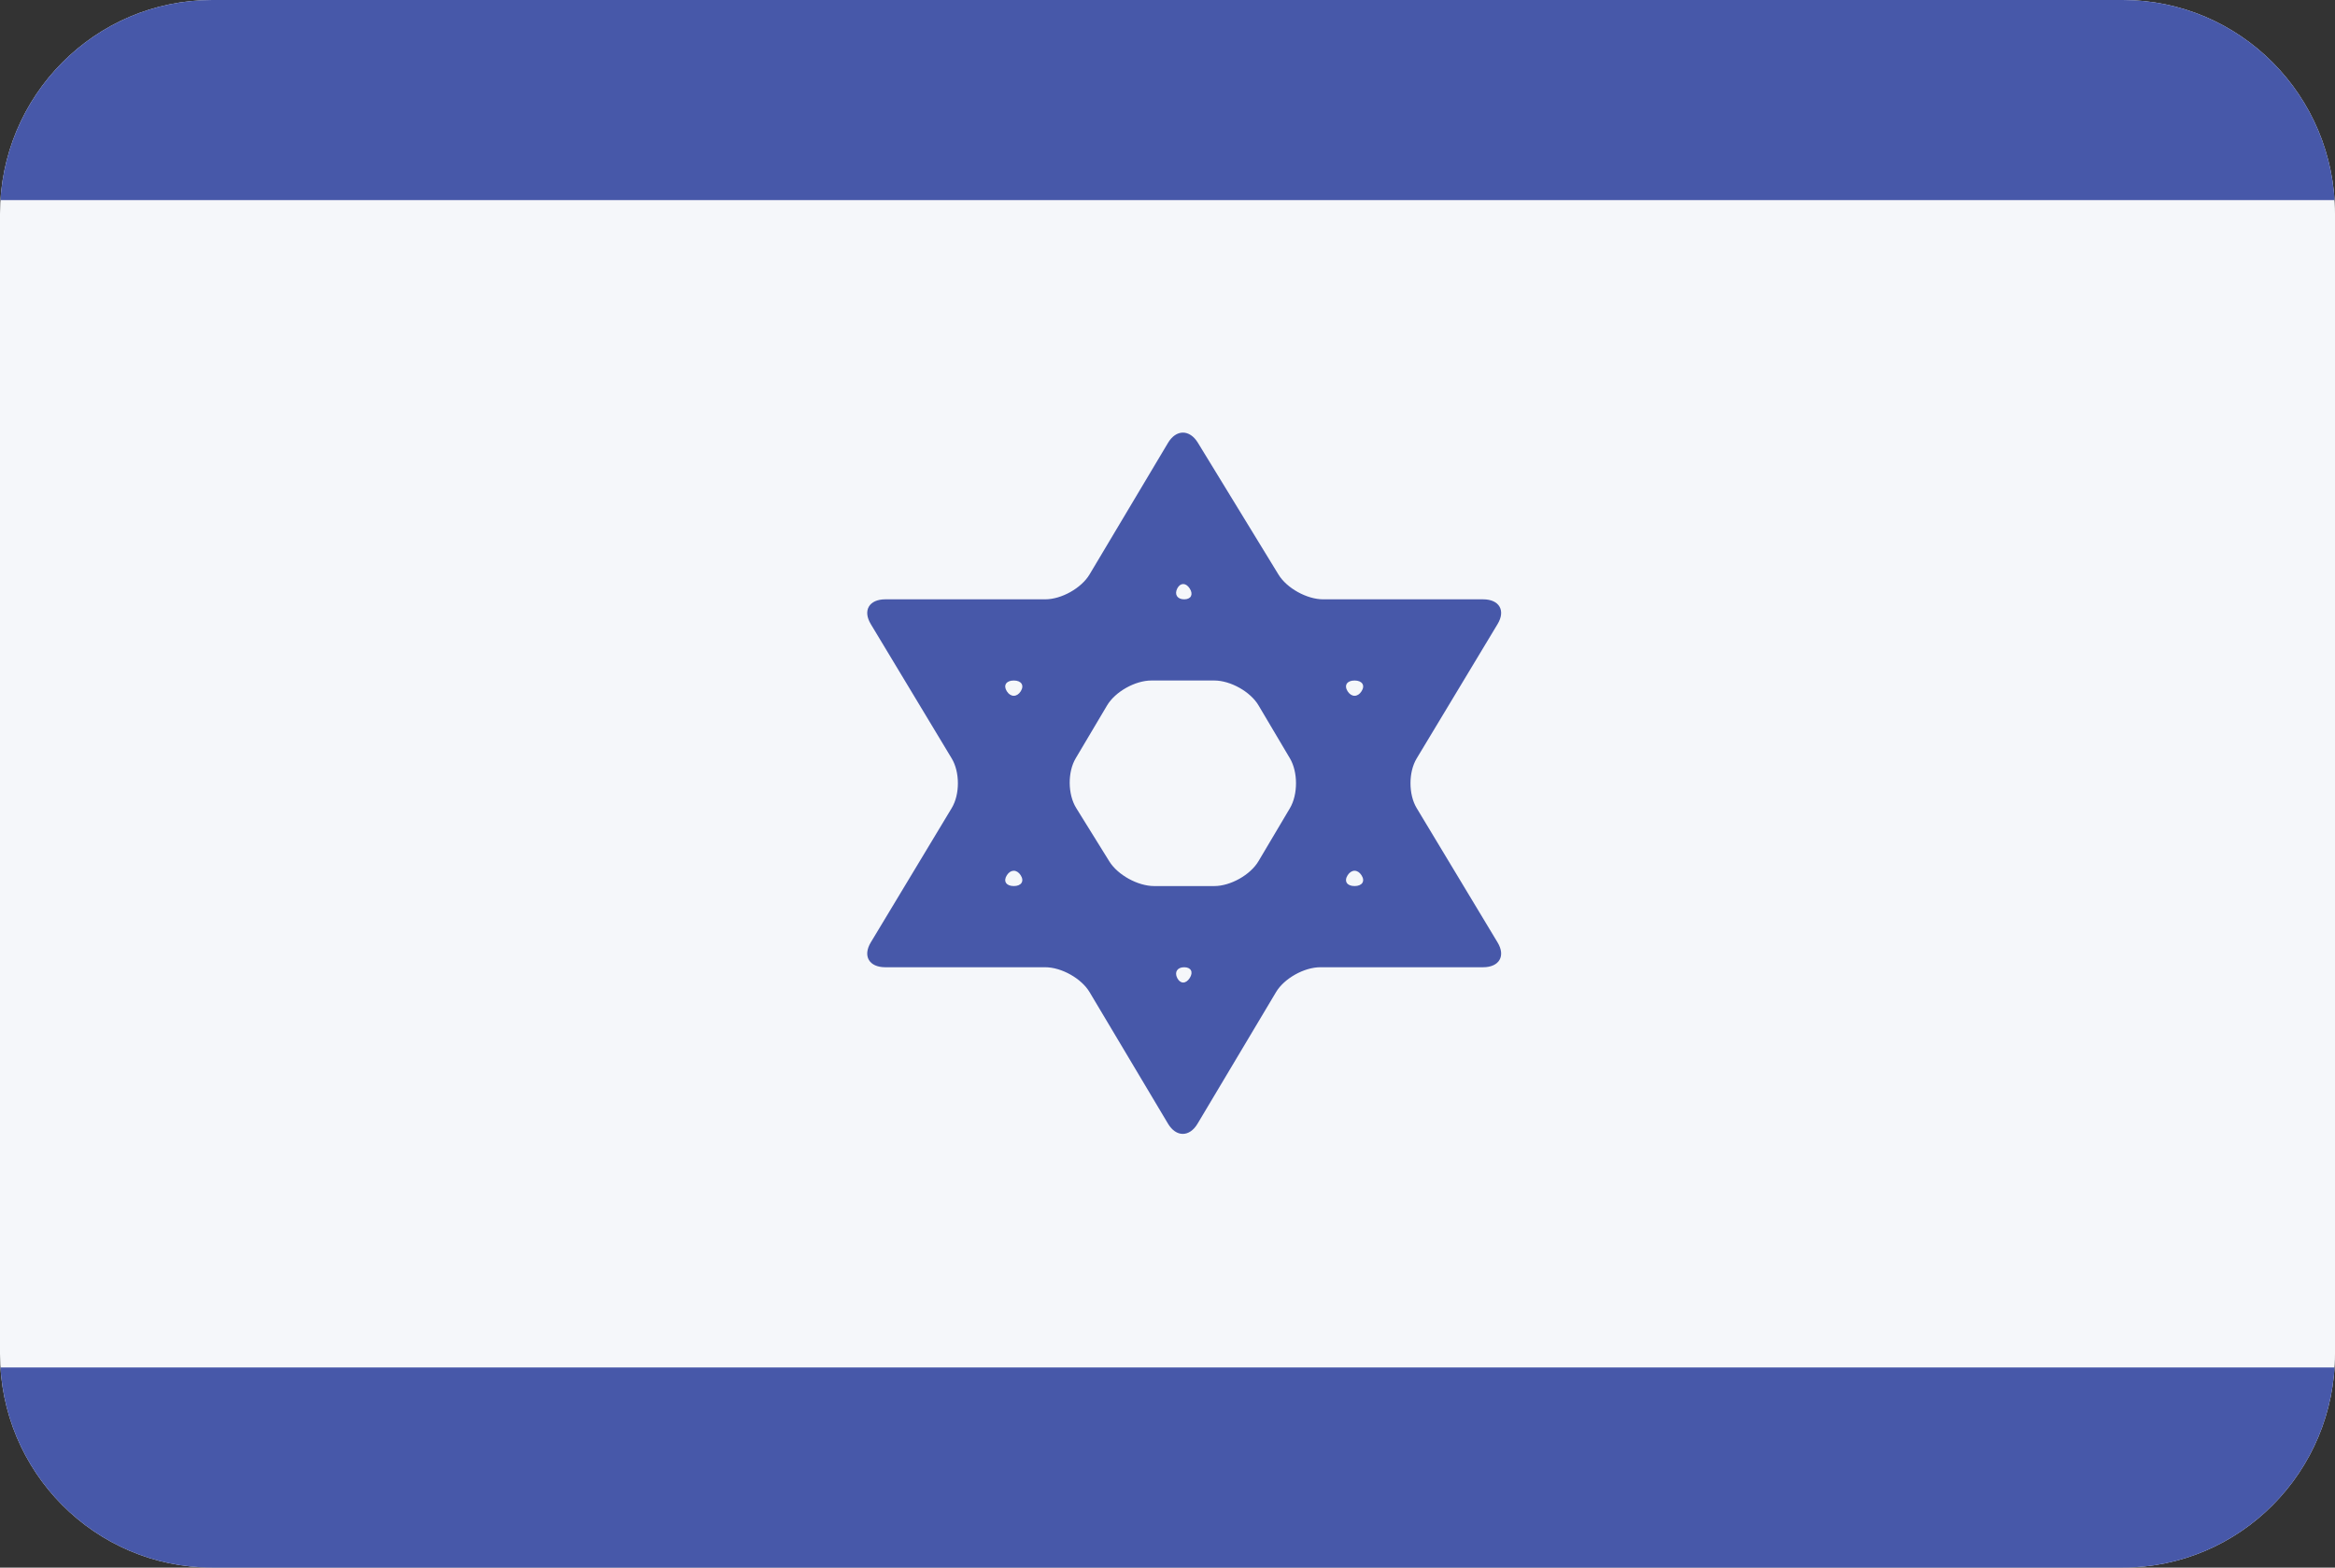 <?xml version="1.0" encoding="utf-8"?>
<!-- Generator: Adobe Illustrator 15.1.0, SVG Export Plug-In . SVG Version: 6.00 Build 0)  -->
<!DOCTYPE svg PUBLIC "-//W3C//DTD SVG 1.1//EN" "http://www.w3.org/Graphics/SVG/1.1/DTD/svg11.dtd">
<svg version="1.1" id="Layer_1" xmlns:ev="http://www.w3.org/2001/xml-events"
	 xmlns="http://www.w3.org/2000/svg" xmlns:xlink="http://www.w3.org/1999/xlink" x="0px" y="0px" width="70px" height="47px"
	 viewBox="0 0 70 47" enable-background="new 0 0 70 47" xml:space="preserve">
<rect x="0" y="0" width="70" height="47" fill="#333333" stroke="none"/>
<g>
	<defs>
		<path id="SVGID_1_" d="M6.364,0h57.273C67.15,0,70,2.869,70,6.409v34.182C70,44.131,67.15,47,63.637,47H6.364
			C2.849,47,0,44.131,0,40.591V6.409C0,2.869,2.849,0,6.364,0z"/>
	</defs>
	<clipPath id="SVGID_2_">
		<use xlink:href="#SVGID_1_"  overflow="visible"/>
	</clipPath>
	<path clip-path="url(#SVGID_2_)" fill="#F5F7FA" d="M6.364,0h57.273C67.15,0,70,2.869,70,6.409v34.182
		C70,44.131,67.15,47,63.637,47H6.364C2.849,47,0,44.131,0,40.591V6.409C0,2.869,2.849,0,6.364,0z"/>
	<path clip-path="url(#SVGID_2_)" fill="#4758A9" d="M44.895,18.712c0.248-0.409,0.051-0.743-0.435-0.743h-4.795
		c-0.485,0-1.088-0.333-1.337-0.741l-2.417-3.953c-0.249-0.408-0.653-0.406-0.897,0.005l-2.351,3.943
		c-0.244,0.41-0.842,0.746-1.328,0.746h-4.794c-0.486,0-0.683,0.334-0.436,0.743l2.426,4.028c0.247,0.409,0.247,1.078,0.001,1.486
		l-2.427,4.029C25.858,28.665,26.055,29,26.541,29h4.794c0.486,0,1.084,0.336,1.328,0.745l2.351,3.944
		c0.244,0.41,0.645,0.41,0.888,0l2.352-3.944C38.498,29.336,39.096,29,39.582,29h4.878c0.485,0,0.683-0.335,0.435-0.744
		l-2.426-4.029c-0.246-0.409-0.246-1.078,0-1.486L44.895,18.712z M35.292,17.644c0.092-0.178,0.26-0.178,0.374,0
		c0.115,0.179,0.04,0.325-0.166,0.325S35.201,17.823,35.292,17.644z M30.392,26.566c-0.229,0-0.322-0.146-0.208-0.324
		c0.114-0.18,0.3-0.18,0.415,0C30.713,26.42,30.62,26.566,30.392,26.566z M30.6,20.727c-0.115,0.179-0.302,0.179-0.416,0
		c-0.114-0.178-0.021-0.324,0.208-0.324C30.62,20.403,30.713,20.549,30.6,20.727z M35.666,29.324c-0.114,0.179-0.282,0.179-0.374,0
		C35.201,29.145,35.294,29,35.5,29S35.781,29.145,35.666,29.324z M37.729,25.818c-0.242,0.412-0.84,0.748-1.326,0.748h-1.804
		c-0.486,0-1.09-0.332-1.342-0.738l-0.996-1.605c-0.251-0.407-0.258-1.075-0.014-1.486l0.942-1.588
		c0.244-0.41,0.841-0.746,1.327-0.746h1.887c0.486,0,1.084,0.336,1.326,0.746l0.941,1.588c0.243,0.41,0.243,1.083,0,1.494
		L37.729,25.818z M40.607,26.566c-0.228,0-0.32-0.146-0.207-0.324c0.115-0.18,0.302-0.18,0.416,0
		C40.932,26.42,40.837,26.566,40.607,26.566z M40.816,20.727c-0.114,0.179-0.301,0.179-0.416,0
		c-0.113-0.178-0.021-0.324,0.207-0.324C40.837,20.403,40.932,20.549,40.816,20.727z"/>
	<path clip-path="url(#SVGID_2_)" fill="#4758A9" d="M0,0h70v6H0V0z"/>
	<path clip-path="url(#SVGID_2_)" fill="#4758A9" d="M0,41h70v6H0V41z"/>
</g>
</svg>
